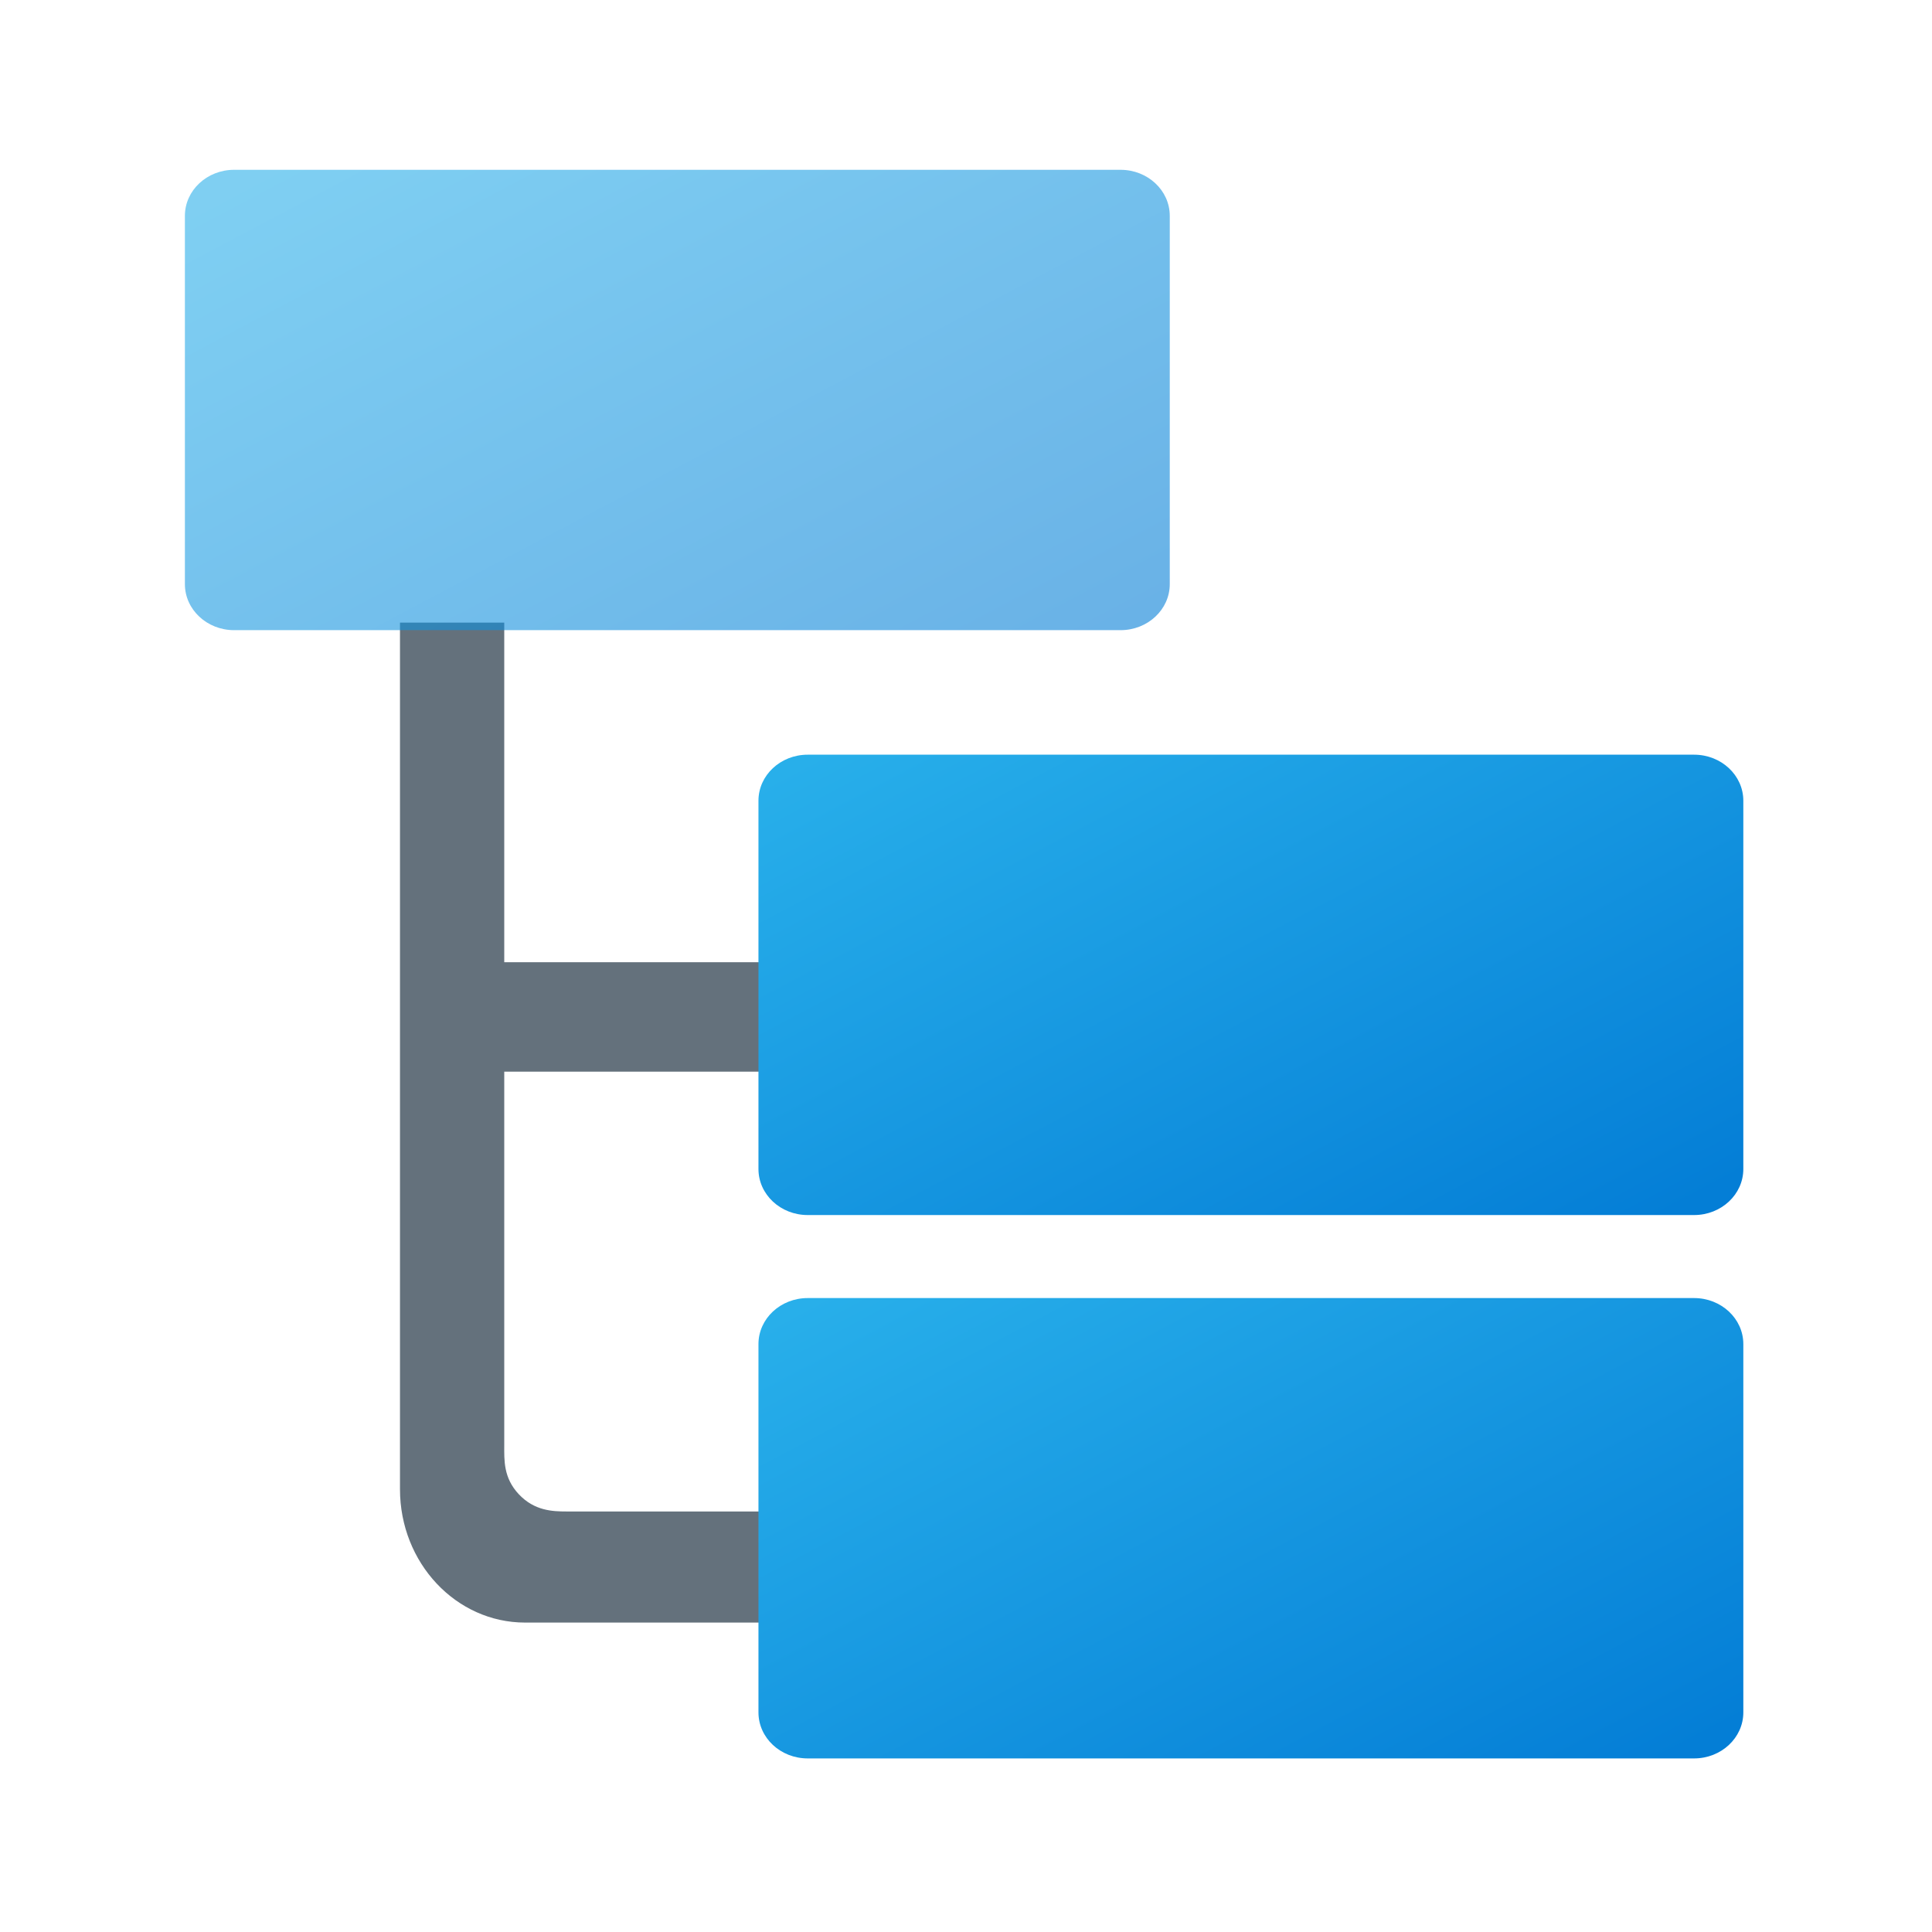 <?xml version="1.0" encoding="utf-8"?>
<svg width="512px" height="512px" viewBox="0 0 512 512" version="1.1" xmlns:xlink="http://www.w3.org/1999/xlink" xmlns="http://www.w3.org/2000/svg">
  <defs>
    <linearGradient gradientUnits="objectBoundingBox" x1="0.012" y1="0.055" x2="0.994" y2="0.916" id="gradient_1">
      <stop offset="0%" stop-color="#28AFEA" />
      <stop offset="100%" stop-color="#047ED6" />
    </linearGradient>
    <linearGradient gradientUnits="objectBoundingBox" x1="0.012" y1="0.055" x2="0.994" y2="0.916" id="gradient_2">
      <stop offset="1.029%" stop-color="#28AFEA" stop-opacity="0.596" />
      <stop offset="100%" stop-color="#047ED6" stop-opacity="0.596" />
    </linearGradient>
    <path d="M512 0L512 0L512 512L0 512L0 0L512 0Z" id="path_1" />
    <clipPath id="clip_1">
      <use xlink:href="#path_1" clip-rule="evenodd" fill-rule="evenodd" />
    </clipPath>
  </defs>
  <g id="TreeView" clip-path="url(#clip_1)">
    <path d="M512 0L512 0L512 512L0 512L0 0L512 0Z" id="TreeView" fill="none" stroke="none" />
    <path d="M139.157 400.556L211 400.556L211 430L139.157 430C120.843 430 106 414.183 106 394.667L106 165L133.631 165L133.631 383C133.631 386.926 133.373 391.611 137.5 396C141.627 400.389 146.454 400.556 150.138 400.556L139.157 400.556Z" id="Vector-2" fill="#64717C" fill-rule="evenodd" stroke="none" />
    <path d="M130 255L211 255L211 284L130 284L130 255Z" id="Rectangle" fill="#64717C" fill-rule="evenodd" stroke="none" />
    <g id="Group" transform="translate(49 45)">
      <path d="M151.999 167.2L151.999 264.8C151.999 271.54 157.839 277 165.049 277L399.949 277C407.159 277 412.999 271.54 412.999 264.8L412.999 167.2C412.999 160.46 407.159 155 399.949 155L165.049 155C157.839 155 151.999 160.46 151.999 167.2L151.999 167.2Z" id="Shape-2" fill="url(#gradient_1)" stroke="none" />
      <path d="M152 311.2L152 408.8C152 415.54 157.84 421 165.05 421L399.95 421C407.16 421 413 415.54 413 408.8L413 311.2C413 304.46 407.16 299 399.95 299L165.05 299C157.84 299 152 304.46 152 311.2L152 311.2Z" id="Shape-3" fill="url(#gradient_1)" stroke="none" />
      <path d="M0 12.2L0 109.8C0 116.54 5.84 122 13.05 122L247.95 122C255.16 122 261 116.54 261 109.8L261 12.2C261 5.46 255.16 0 247.95 0L13.05 0C5.84 0 0 5.46 0 12.2L0 12.2Z" id="Shape" fill="url(#gradient_2)" stroke="none" />
    </g>
  </g>
</svg>
